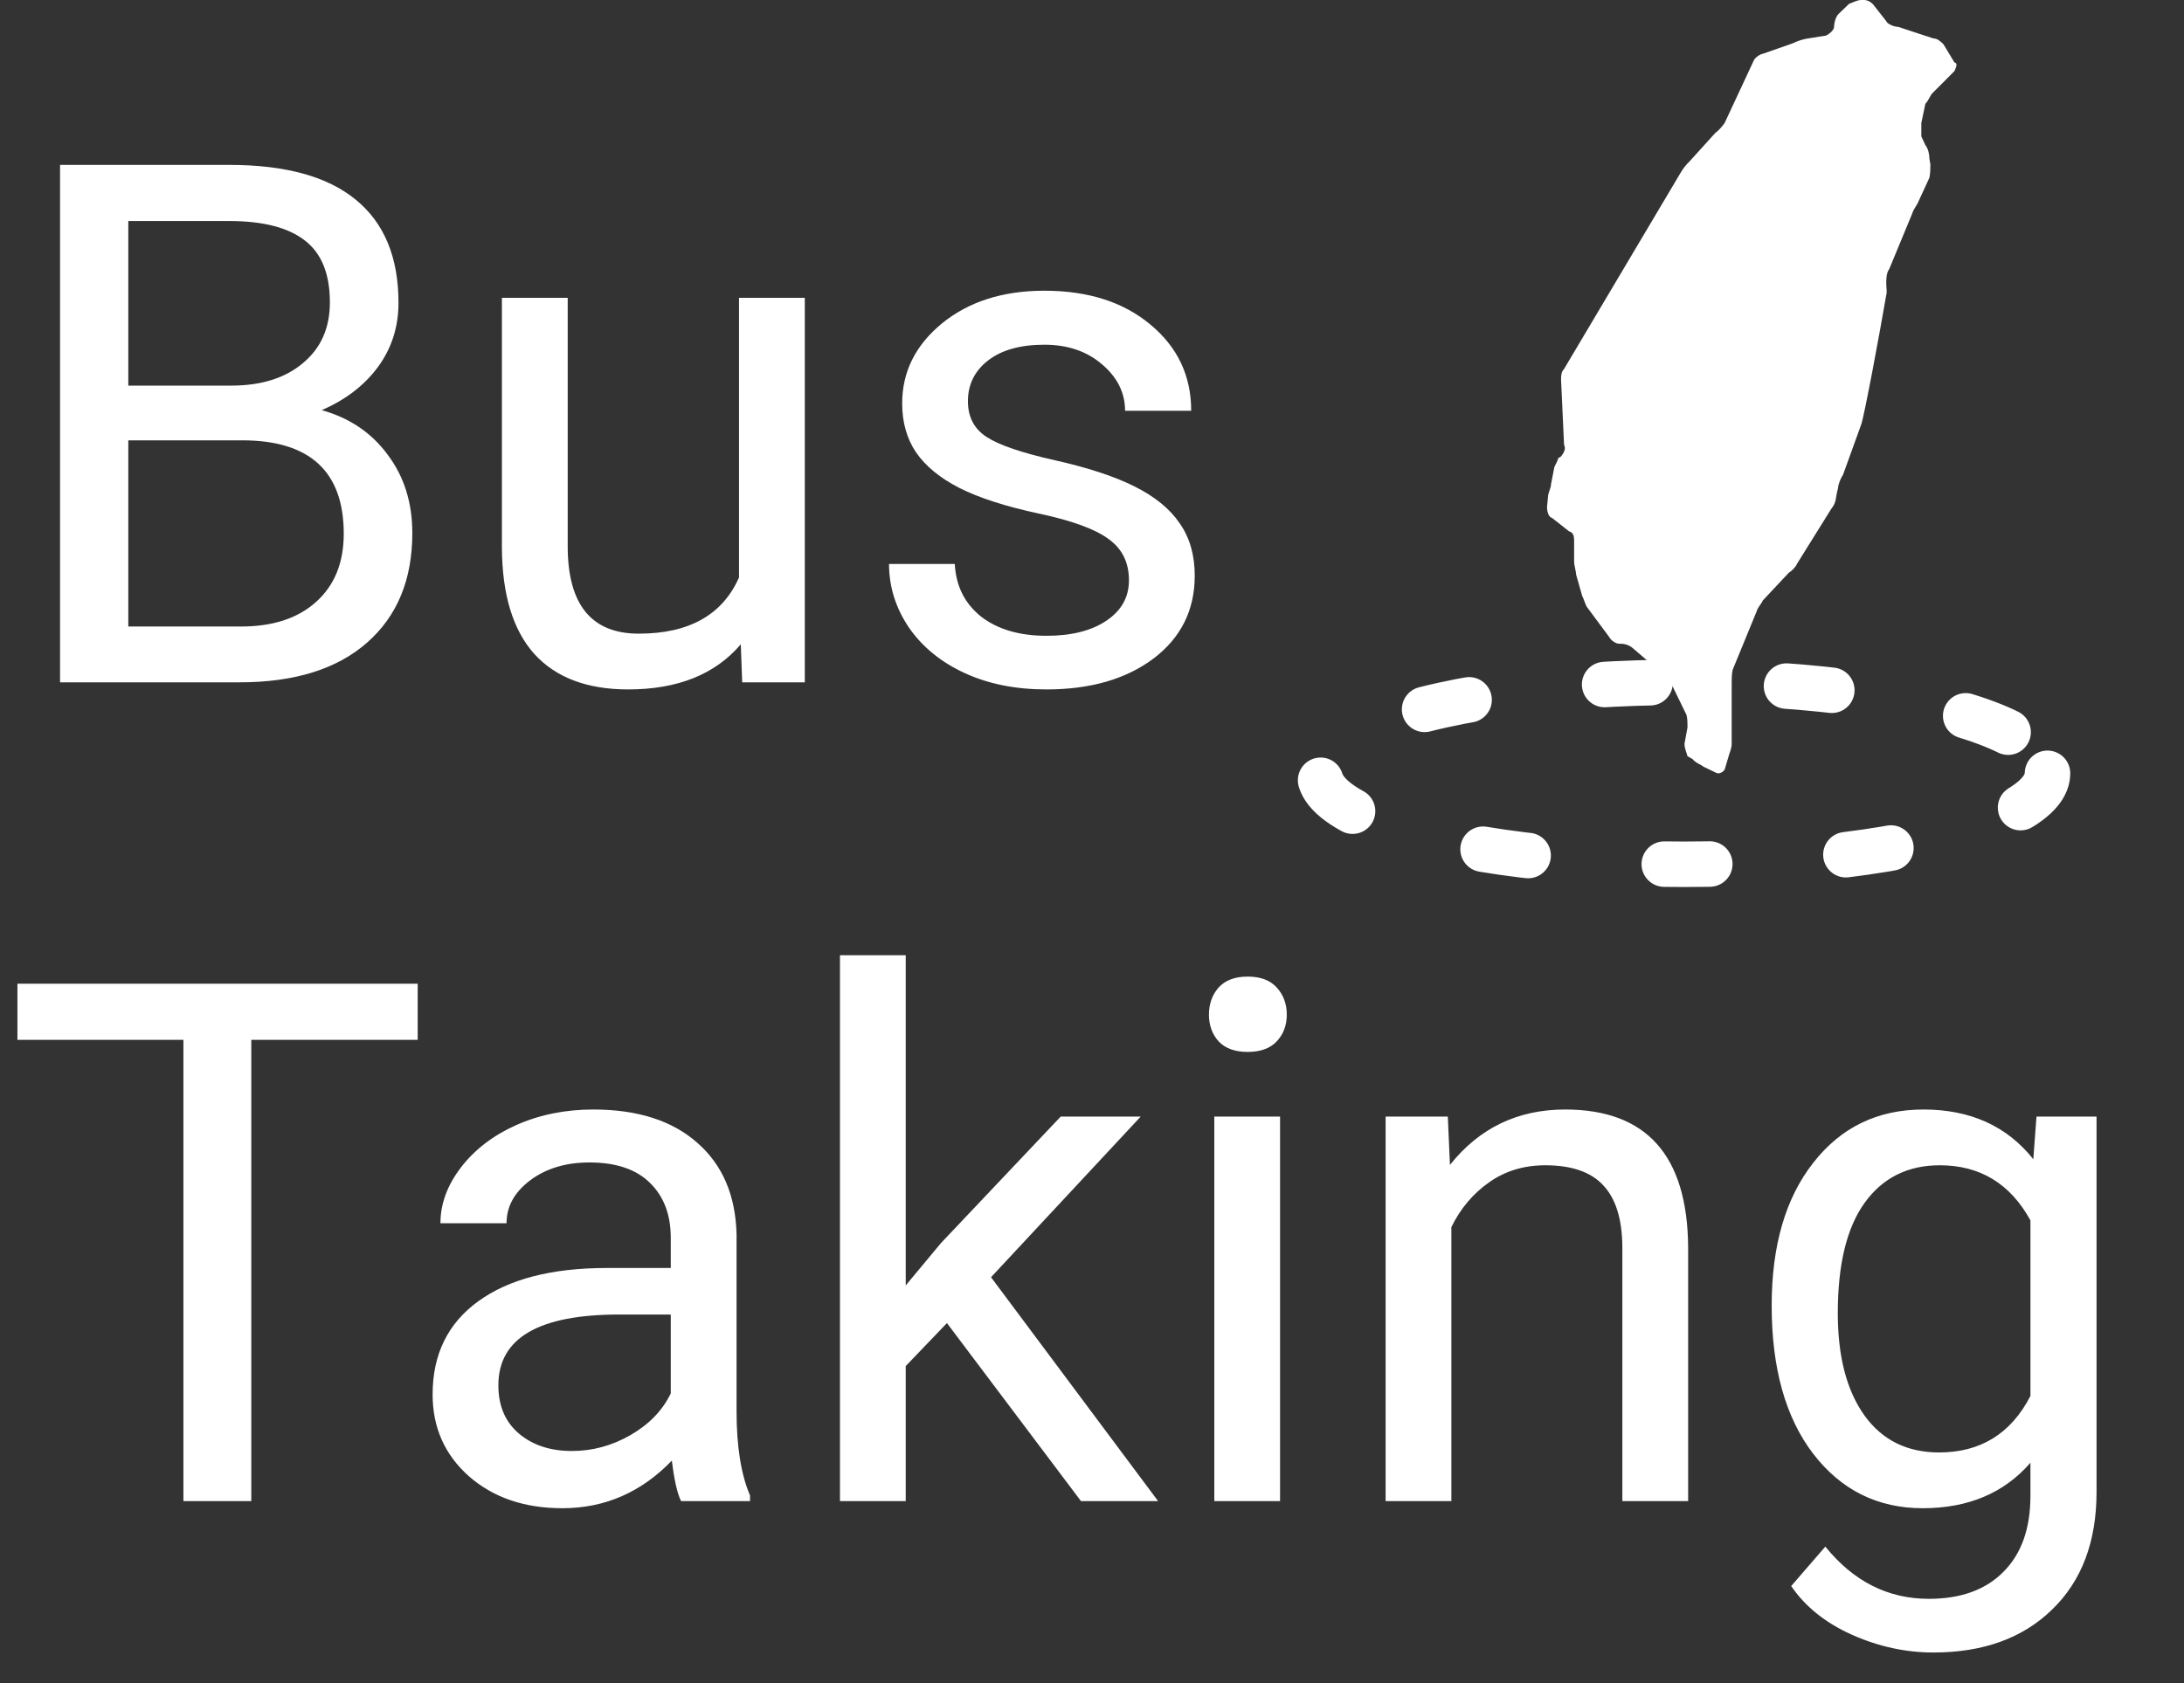 <svg width="48" height="37" viewBox="0 0 48 37" fill="none" xmlns="http://www.w3.org/2000/svg">
<rect x="0" y="0" width="48" height="37" fill="#333333" stroke="none"/>
<path d="M1.32 15V3.625H5.039C6.273 3.625 7.201 3.88 7.82 4.391C8.445 4.901 8.758 5.656 8.758 6.656C8.758 7.188 8.607 7.659 8.305 8.07C8.003 8.477 7.591 8.792 7.07 9.016C7.685 9.188 8.169 9.516 8.523 10C8.883 10.479 9.062 11.052 9.062 11.719C9.062 12.74 8.732 13.542 8.07 14.125C7.409 14.708 6.474 15 5.266 15H1.32ZM2.82 9.68V13.773H5.297C5.995 13.773 6.544 13.594 6.945 13.234C7.352 12.87 7.555 12.37 7.555 11.734C7.555 10.365 6.81 9.68 5.32 9.68H2.82ZM2.82 8.477H5.086C5.742 8.477 6.266 8.312 6.656 7.984C7.052 7.656 7.25 7.211 7.25 6.648C7.25 6.023 7.068 5.57 6.703 5.289C6.339 5.003 5.784 4.859 5.039 4.859H2.82V8.477ZM16.281 14.164C15.719 14.825 14.893 15.156 13.805 15.156C12.904 15.156 12.216 14.896 11.742 14.375C11.273 13.849 11.037 13.073 11.031 12.047V6.547H12.477V12.008C12.477 13.289 12.997 13.93 14.039 13.93C15.143 13.93 15.878 13.518 16.242 12.695V6.547H17.688V15H16.312L16.281 14.164ZM24.812 12.758C24.812 12.367 24.664 12.065 24.367 11.852C24.076 11.633 23.562 11.445 22.828 11.289C22.099 11.133 21.518 10.945 21.086 10.727C20.659 10.508 20.341 10.247 20.133 9.945C19.93 9.643 19.828 9.284 19.828 8.867C19.828 8.174 20.12 7.589 20.703 7.109C21.292 6.63 22.042 6.391 22.953 6.391C23.912 6.391 24.688 6.638 25.281 7.133C25.88 7.628 26.18 8.26 26.18 9.031H24.727C24.727 8.635 24.557 8.294 24.219 8.008C23.885 7.721 23.463 7.578 22.953 7.578C22.427 7.578 22.016 7.693 21.719 7.922C21.422 8.151 21.273 8.451 21.273 8.82C21.273 9.169 21.412 9.432 21.688 9.609C21.963 9.786 22.461 9.956 23.18 10.117C23.904 10.279 24.49 10.471 24.938 10.695C25.385 10.919 25.716 11.19 25.93 11.508C26.148 11.82 26.258 12.203 26.258 12.656C26.258 13.412 25.956 14.018 25.352 14.477C24.747 14.93 23.963 15.156 23 15.156C22.323 15.156 21.724 15.037 21.203 14.797C20.682 14.557 20.273 14.224 19.977 13.797C19.685 13.365 19.539 12.898 19.539 12.398H20.984C21.01 12.883 21.203 13.268 21.562 13.555C21.927 13.836 22.406 13.977 23 13.977C23.547 13.977 23.984 13.867 24.312 13.648C24.646 13.425 24.812 13.128 24.812 12.758ZM9.18 22.859H5.523V33H4.031V22.859H0.383V21.625H9.18V22.859ZM14.969 33C14.885 32.833 14.818 32.536 14.766 32.109C14.094 32.807 13.292 33.156 12.359 33.156C11.526 33.156 10.841 32.922 10.305 32.453C9.773 31.979 9.508 31.38 9.508 30.656C9.508 29.776 9.841 29.094 10.508 28.609C11.18 28.12 12.122 27.875 13.336 27.875H14.742V27.211C14.742 26.706 14.591 26.305 14.289 26.008C13.987 25.706 13.542 25.555 12.953 25.555C12.438 25.555 12.005 25.685 11.656 25.945C11.307 26.206 11.133 26.521 11.133 26.891H9.68C9.68 26.469 9.828 26.062 10.125 25.672C10.427 25.276 10.833 24.963 11.344 24.734C11.859 24.505 12.425 24.391 13.039 24.391C14.013 24.391 14.776 24.635 15.328 25.125C15.88 25.609 16.167 26.279 16.188 27.133V31.023C16.188 31.799 16.287 32.417 16.484 32.875V33H14.969ZM12.57 31.898C13.023 31.898 13.453 31.781 13.859 31.547C14.266 31.312 14.56 31.008 14.742 30.633V28.898H13.609C11.838 28.898 10.953 29.417 10.953 30.453C10.953 30.906 11.104 31.26 11.406 31.516C11.708 31.771 12.096 31.898 12.57 31.898ZM20.812 29.086L19.906 30.031V33H18.461V21H19.906V28.258L20.68 27.328L23.312 24.547H25.07L21.781 28.078L25.453 33H23.758L20.812 29.086ZM28.133 33H26.688V24.547H28.133V33ZM26.57 22.305C26.57 22.07 26.641 21.872 26.781 21.711C26.927 21.549 27.141 21.469 27.422 21.469C27.703 21.469 27.917 21.549 28.062 21.711C28.208 21.872 28.281 22.07 28.281 22.305C28.281 22.539 28.208 22.734 28.062 22.891C27.917 23.047 27.703 23.125 27.422 23.125C27.141 23.125 26.927 23.047 26.781 22.891C26.641 22.734 26.57 22.539 26.57 22.305ZM31.82 24.547L31.867 25.609C32.513 24.797 33.357 24.391 34.398 24.391C36.185 24.391 37.086 25.398 37.102 27.414V33H35.656V27.406C35.651 26.797 35.51 26.346 35.234 26.055C34.964 25.763 34.539 25.617 33.961 25.617C33.492 25.617 33.081 25.742 32.727 25.992C32.372 26.242 32.096 26.57 31.898 26.977V33H30.453V24.547H31.82ZM38.938 28.703C38.938 27.385 39.242 26.338 39.852 25.562C40.461 24.781 41.268 24.391 42.273 24.391C43.305 24.391 44.109 24.755 44.688 25.484L44.758 24.547H46.078V32.797C46.078 33.891 45.753 34.753 45.102 35.383C44.456 36.013 43.586 36.328 42.492 36.328C41.883 36.328 41.286 36.198 40.703 35.938C40.12 35.677 39.675 35.32 39.367 34.867L40.117 34C40.737 34.766 41.495 35.148 42.391 35.148C43.094 35.148 43.641 34.95 44.031 34.555C44.427 34.159 44.625 33.602 44.625 32.883V32.156C44.047 32.823 43.258 33.156 42.258 33.156C41.268 33.156 40.466 32.758 39.852 31.961C39.242 31.164 38.938 30.078 38.938 28.703ZM40.391 28.867C40.391 29.82 40.586 30.57 40.977 31.117C41.367 31.659 41.914 31.93 42.617 31.93C43.529 31.93 44.198 31.516 44.625 30.688V26.828C44.182 26.021 43.518 25.617 42.633 25.617C41.93 25.617 41.38 25.891 40.984 26.438C40.589 26.984 40.391 27.794 40.391 28.867Z" fill="white"/>
<ellipse cx="37" cy="17" rx="8" ry="2" stroke="white" stroke-linecap="round" stroke-dasharray="1 3"/>
<path d="M40.639 0.084C40.706 0.063 40.816 0 40.904 0H40.97C41.059 0 41.147 0.063 41.191 0.127L41.456 0.465C41.477 0.528 41.632 0.591 41.72 0.591L42.492 0.845C42.58 0.845 42.647 0.908 42.713 0.972L42.955 1.373C43.044 1.394 42.977 1.5 42.955 1.563L42.47 2.049C42.426 2.091 42.382 2.218 42.316 2.281L42.227 2.704V2.999L42.316 3.19C42.382 3.274 42.404 3.401 42.404 3.485L42.426 3.612C42.426 3.675 42.426 3.823 42.404 3.908L42.161 4.436C42.139 4.499 42.051 4.605 42.029 4.689L41.522 5.914C41.456 5.999 41.456 6.147 41.456 6.231C41.456 6.316 41.477 6.421 41.456 6.485C41.323 7.266 40.97 9.167 40.904 9.336L40.507 10.435C40.463 10.498 40.397 10.646 40.397 10.73C40.331 10.963 40.375 11.026 40.242 11.195L39.492 12.399C39.47 12.463 39.36 12.568 39.316 12.589L38.742 13.202C38.72 13.265 38.632 13.35 38.61 13.434L38.081 14.723C38.059 14.807 38.059 14.955 38.059 14.997V16.349C38.059 16.455 38.014 16.539 37.992 16.624L37.904 16.92C37.86 16.983 37.772 17.025 37.706 16.983L37.441 16.856C37.397 16.814 37.264 16.772 37.198 16.687L37.088 16.624C37.066 16.539 37.022 16.455 37.022 16.349L37.088 15.99C37.088 15.906 37.088 15.8 37.066 15.716L36.757 15.082C36.735 14.997 36.669 14.913 36.559 14.828L35.897 14.258C35.859 14.223 35.814 14.196 35.765 14.178C35.715 14.159 35.663 14.151 35.61 14.152H35.588C35.522 14.152 35.412 14.089 35.368 14.005L34.882 13.35C34.838 13.286 34.816 13.181 34.772 13.096L34.64 12.632C34.64 12.568 34.596 12.42 34.596 12.357V11.871C34.596 11.787 34.574 11.702 34.485 11.681L34.11 11.385C34.022 11.364 34 11.216 34 11.153L34.022 10.921C34.022 10.836 34.088 10.73 34.088 10.646L34.154 10.308C34.154 10.245 34.243 10.139 34.243 10.076L34.309 10.034C34.375 9.949 34.419 9.864 34.375 9.78L34.309 8.344C34.309 8.28 34.309 8.175 34.375 8.111L36.934 3.802C36.987 3.709 37.054 3.624 37.132 3.549L37.706 2.915C37.772 2.873 37.86 2.767 37.904 2.704L38.544 1.331C38.566 1.267 38.698 1.183 38.742 1.183L39.404 0.951C39.508 0.9 39.62 0.864 39.735 0.845L40.132 0.782C40.22 0.739 40.309 0.655 40.309 0.591C40.309 0.528 40.331 0.401 40.397 0.317L40.639 0.084Z" fill="white"/>
</svg>
